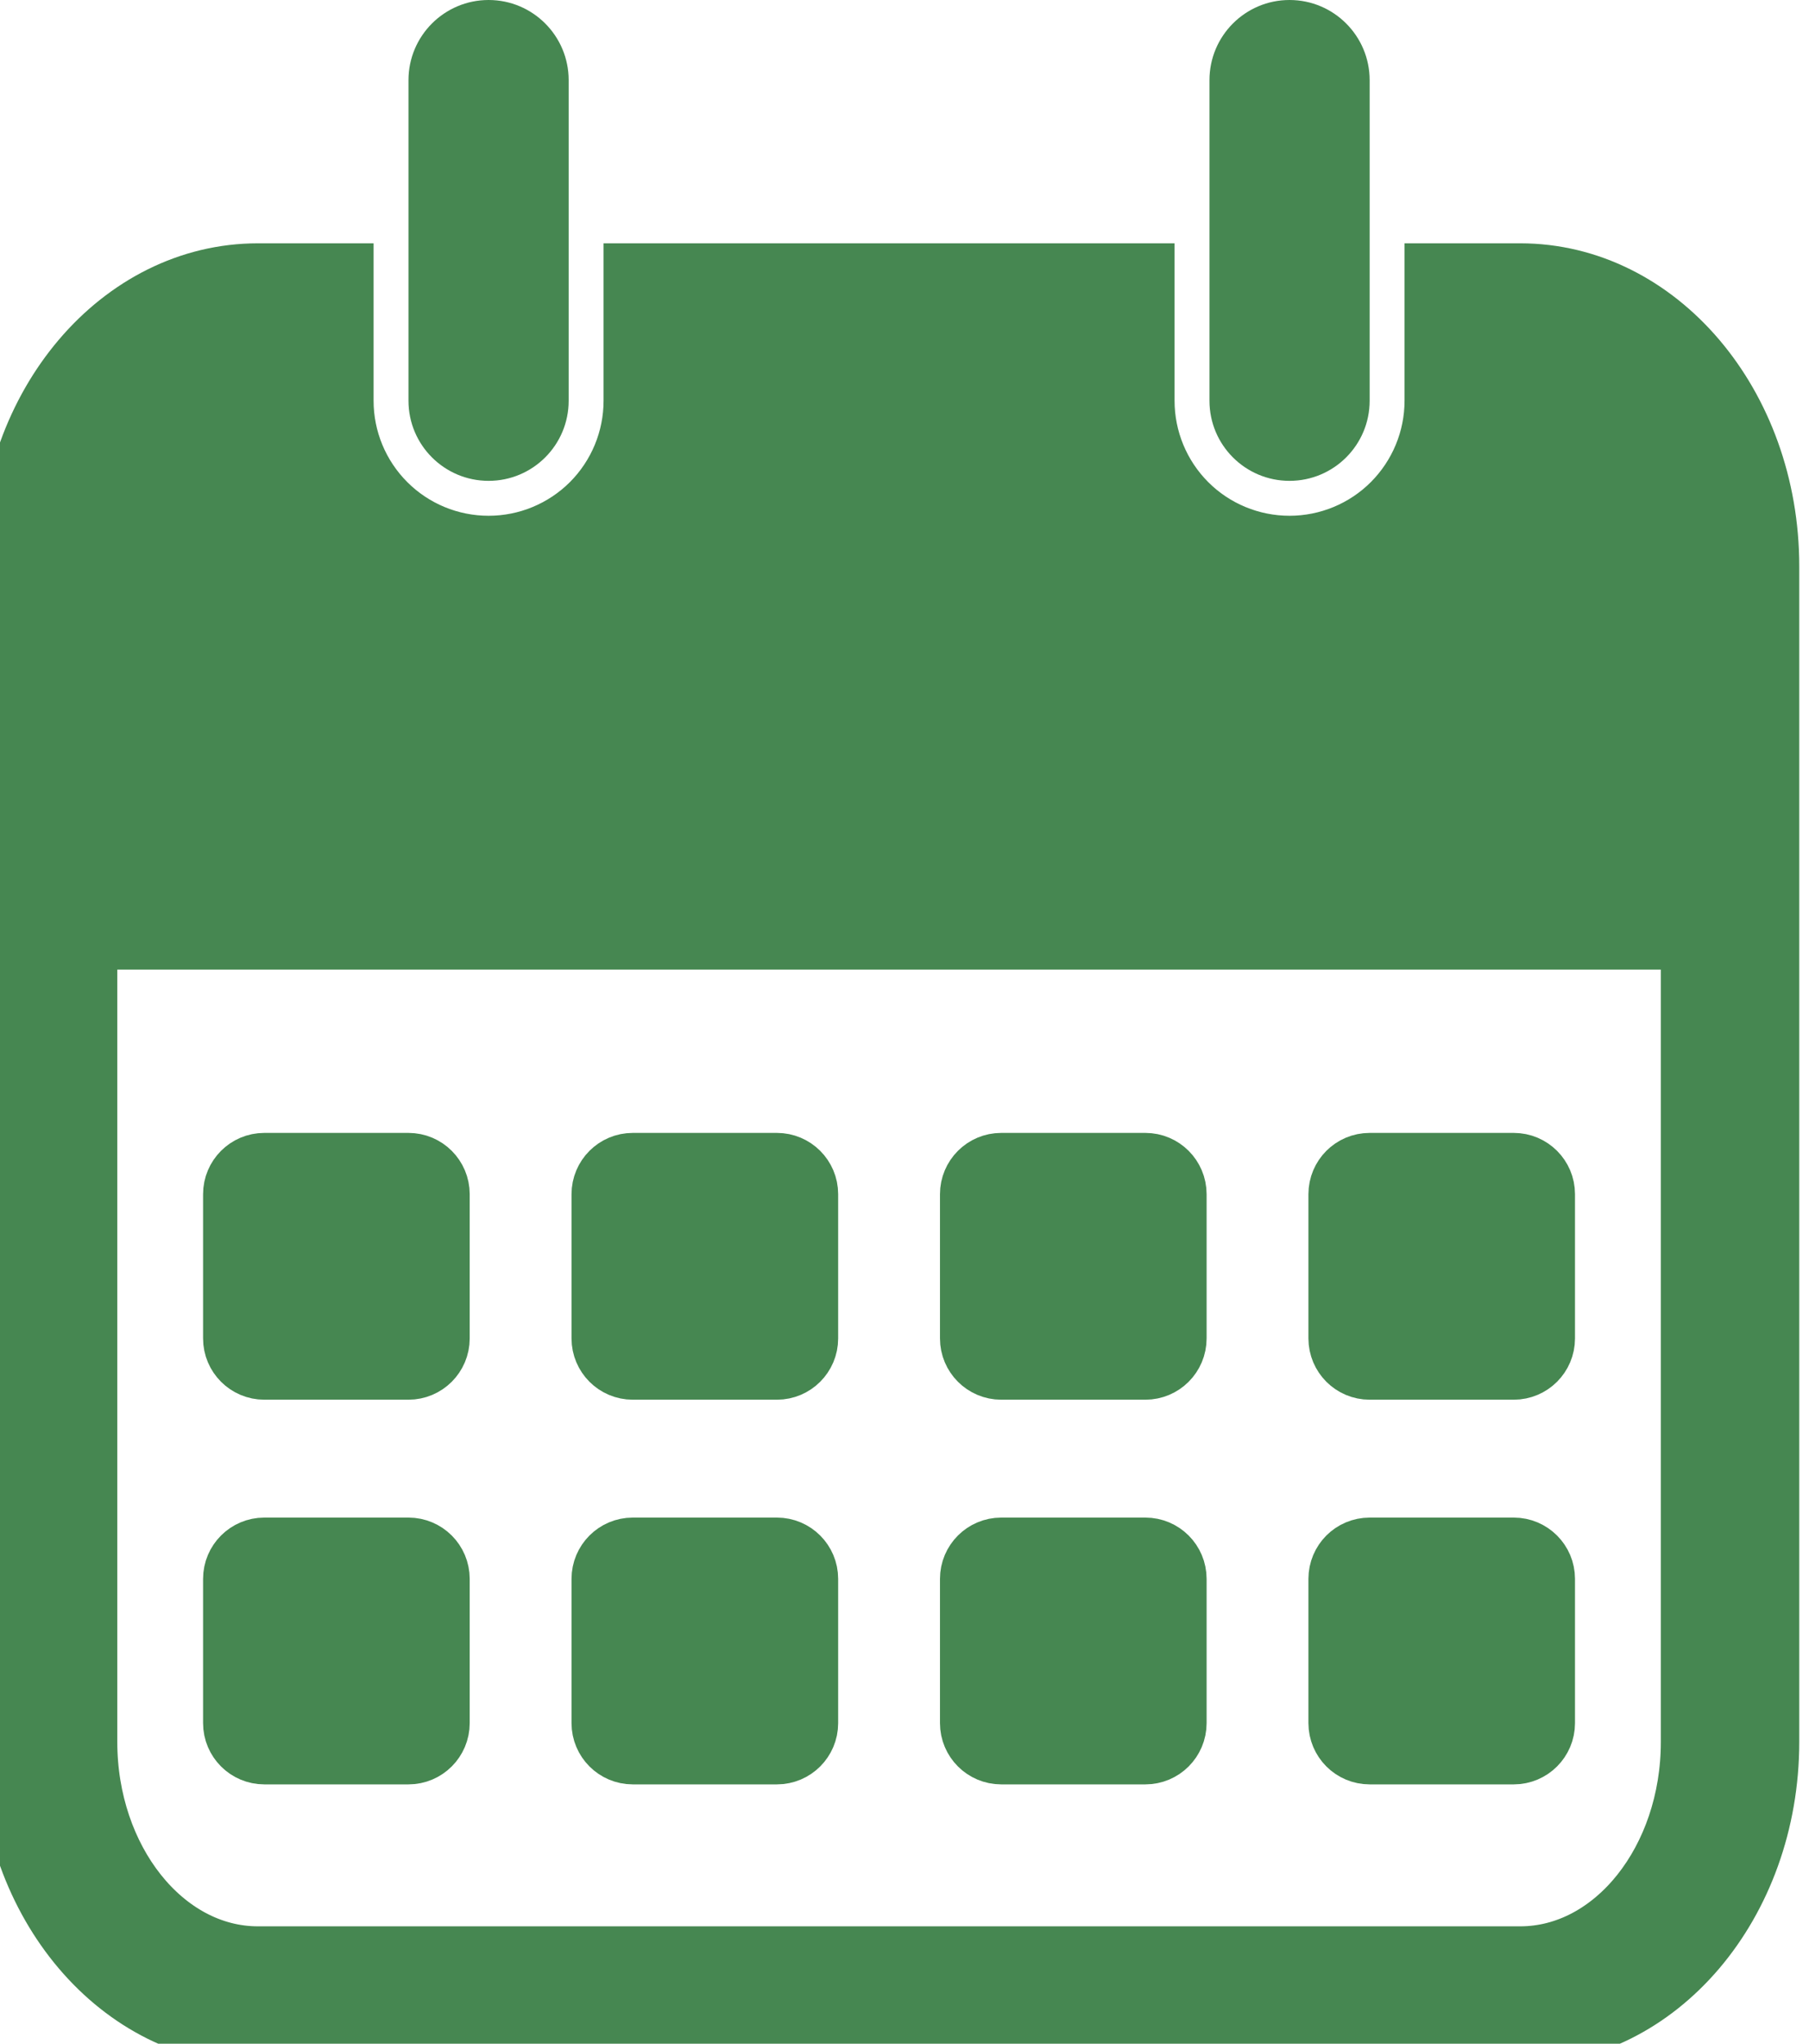 <svg width="31" height="35" viewBox="0 0 31 35" fill="none" xmlns="http://www.w3.org/2000/svg">
<path d="M9.745 1.373C9.745 0.615 9.131 0 8.373 0C7.615 0 7 0.615 7 1.373V6.863C7 7.621 7.615 8.235 8.373 8.235C9.131 8.235 9.745 7.621 9.745 6.863V1.373Z" fill="#468751"/>
<path d="M26.051 4.667H24.569V6.863C24.569 7.518 24.308 8.146 23.845 8.61C23.382 9.073 22.753 9.333 22.098 9.333C21.443 9.333 20.814 9.073 20.351 8.61C19.888 8.146 19.628 7.518 19.628 6.863V4.667H10.843V6.863C10.843 7.518 10.583 8.146 10.12 8.61C9.656 9.073 9.028 9.333 8.373 9.333C7.717 9.333 7.089 9.073 6.626 8.61C6.162 8.146 5.902 7.518 5.902 6.863V4.667H4.42C2.053 4.667 0.137 6.918 0.137 9.698V29.831C0.137 32.612 2.053 34.863 4.42 34.863H26.051C28.417 34.863 30.333 32.612 30.333 29.831V9.698C30.333 6.918 28.417 4.667 26.051 4.667ZM28.961 29.831C28.961 31.849 27.654 33.49 26.051 33.49H4.42C2.816 33.49 1.51 31.843 1.51 29.831V16.105H28.961V29.831Z" fill="#468751" stroke="#468751" stroke-miterlimit="10"/>
<path d="M23.471 1.373C23.471 0.615 22.856 0 22.098 0C21.34 0 20.726 0.615 20.726 1.373V6.863C20.726 7.621 21.34 8.235 22.098 8.235C22.856 8.235 23.471 7.621 23.471 6.863V1.373Z" fill="#468751"/>
<path d="M7 19.902H4.529C4.226 19.902 3.98 20.148 3.98 20.451V22.922C3.98 23.225 4.226 23.471 4.529 23.471H7C7.303 23.471 7.549 23.225 7.549 22.922V20.451C7.549 20.148 7.303 19.902 7 19.902Z" fill="#468751" stroke="#468751" stroke-miterlimit="10"/>
<path d="M13.314 19.902H10.843C10.54 19.902 10.294 20.148 10.294 20.451V22.922C10.294 23.225 10.54 23.471 10.843 23.471H13.314C13.617 23.471 13.863 23.225 13.863 22.922V20.451C13.863 20.148 13.617 19.902 13.314 19.902Z" fill="#468751" stroke="#468751" stroke-miterlimit="10"/>
<path d="M19.628 19.902H17.157C16.854 19.902 16.608 20.148 16.608 20.451V22.922C16.608 23.225 16.854 23.471 17.157 23.471H19.628C19.931 23.471 20.177 23.225 20.177 22.922V20.451C20.177 20.148 19.931 19.902 19.628 19.902Z" fill="#468751" stroke="#468751" stroke-miterlimit="10"/>
<path d="M25.941 19.902H23.471C23.167 19.902 22.922 20.148 22.922 20.451V22.922C22.922 23.225 23.167 23.471 23.471 23.471H25.941C26.244 23.471 26.49 23.225 26.49 22.922V20.451C26.49 20.148 26.244 19.902 25.941 19.902Z" fill="#468751" stroke="#468751" stroke-miterlimit="10"/>
<path d="M7 26.49H4.529C4.226 26.49 3.98 26.736 3.98 27.039V29.51C3.98 29.813 4.226 30.059 4.529 30.059H7C7.303 30.059 7.549 29.813 7.549 29.51V27.039C7.549 26.736 7.303 26.49 7 26.49Z" fill="#468751" stroke="#468751" stroke-miterlimit="10"/>
<path d="M13.314 26.49H10.843C10.54 26.49 10.294 26.736 10.294 27.039V29.51C10.294 29.813 10.54 30.059 10.843 30.059H13.314C13.617 30.059 13.863 29.813 13.863 29.51V27.039C13.863 26.736 13.617 26.49 13.314 26.49Z" fill="#468751" stroke="#468751" stroke-miterlimit="10"/>
<path d="M19.628 26.49H17.157C16.854 26.49 16.608 26.736 16.608 27.039V29.51C16.608 29.813 16.854 30.059 17.157 30.059H19.628C19.931 30.059 20.177 29.813 20.177 29.51V27.039C20.177 26.736 19.931 26.49 19.628 26.49Z" fill="#468751" stroke="#468751" stroke-miterlimit="10"/>
<path d="M25.941 26.49H23.471C23.167 26.49 22.922 26.736 22.922 27.039V29.51C22.922 29.813 23.167 30.059 23.471 30.059H25.941C26.244 30.059 26.49 29.813 26.49 29.51V27.039C26.49 26.736 26.244 26.49 25.941 26.49Z" fill="#468751" stroke="#468751" stroke-miterlimit="10"/>
</svg>
